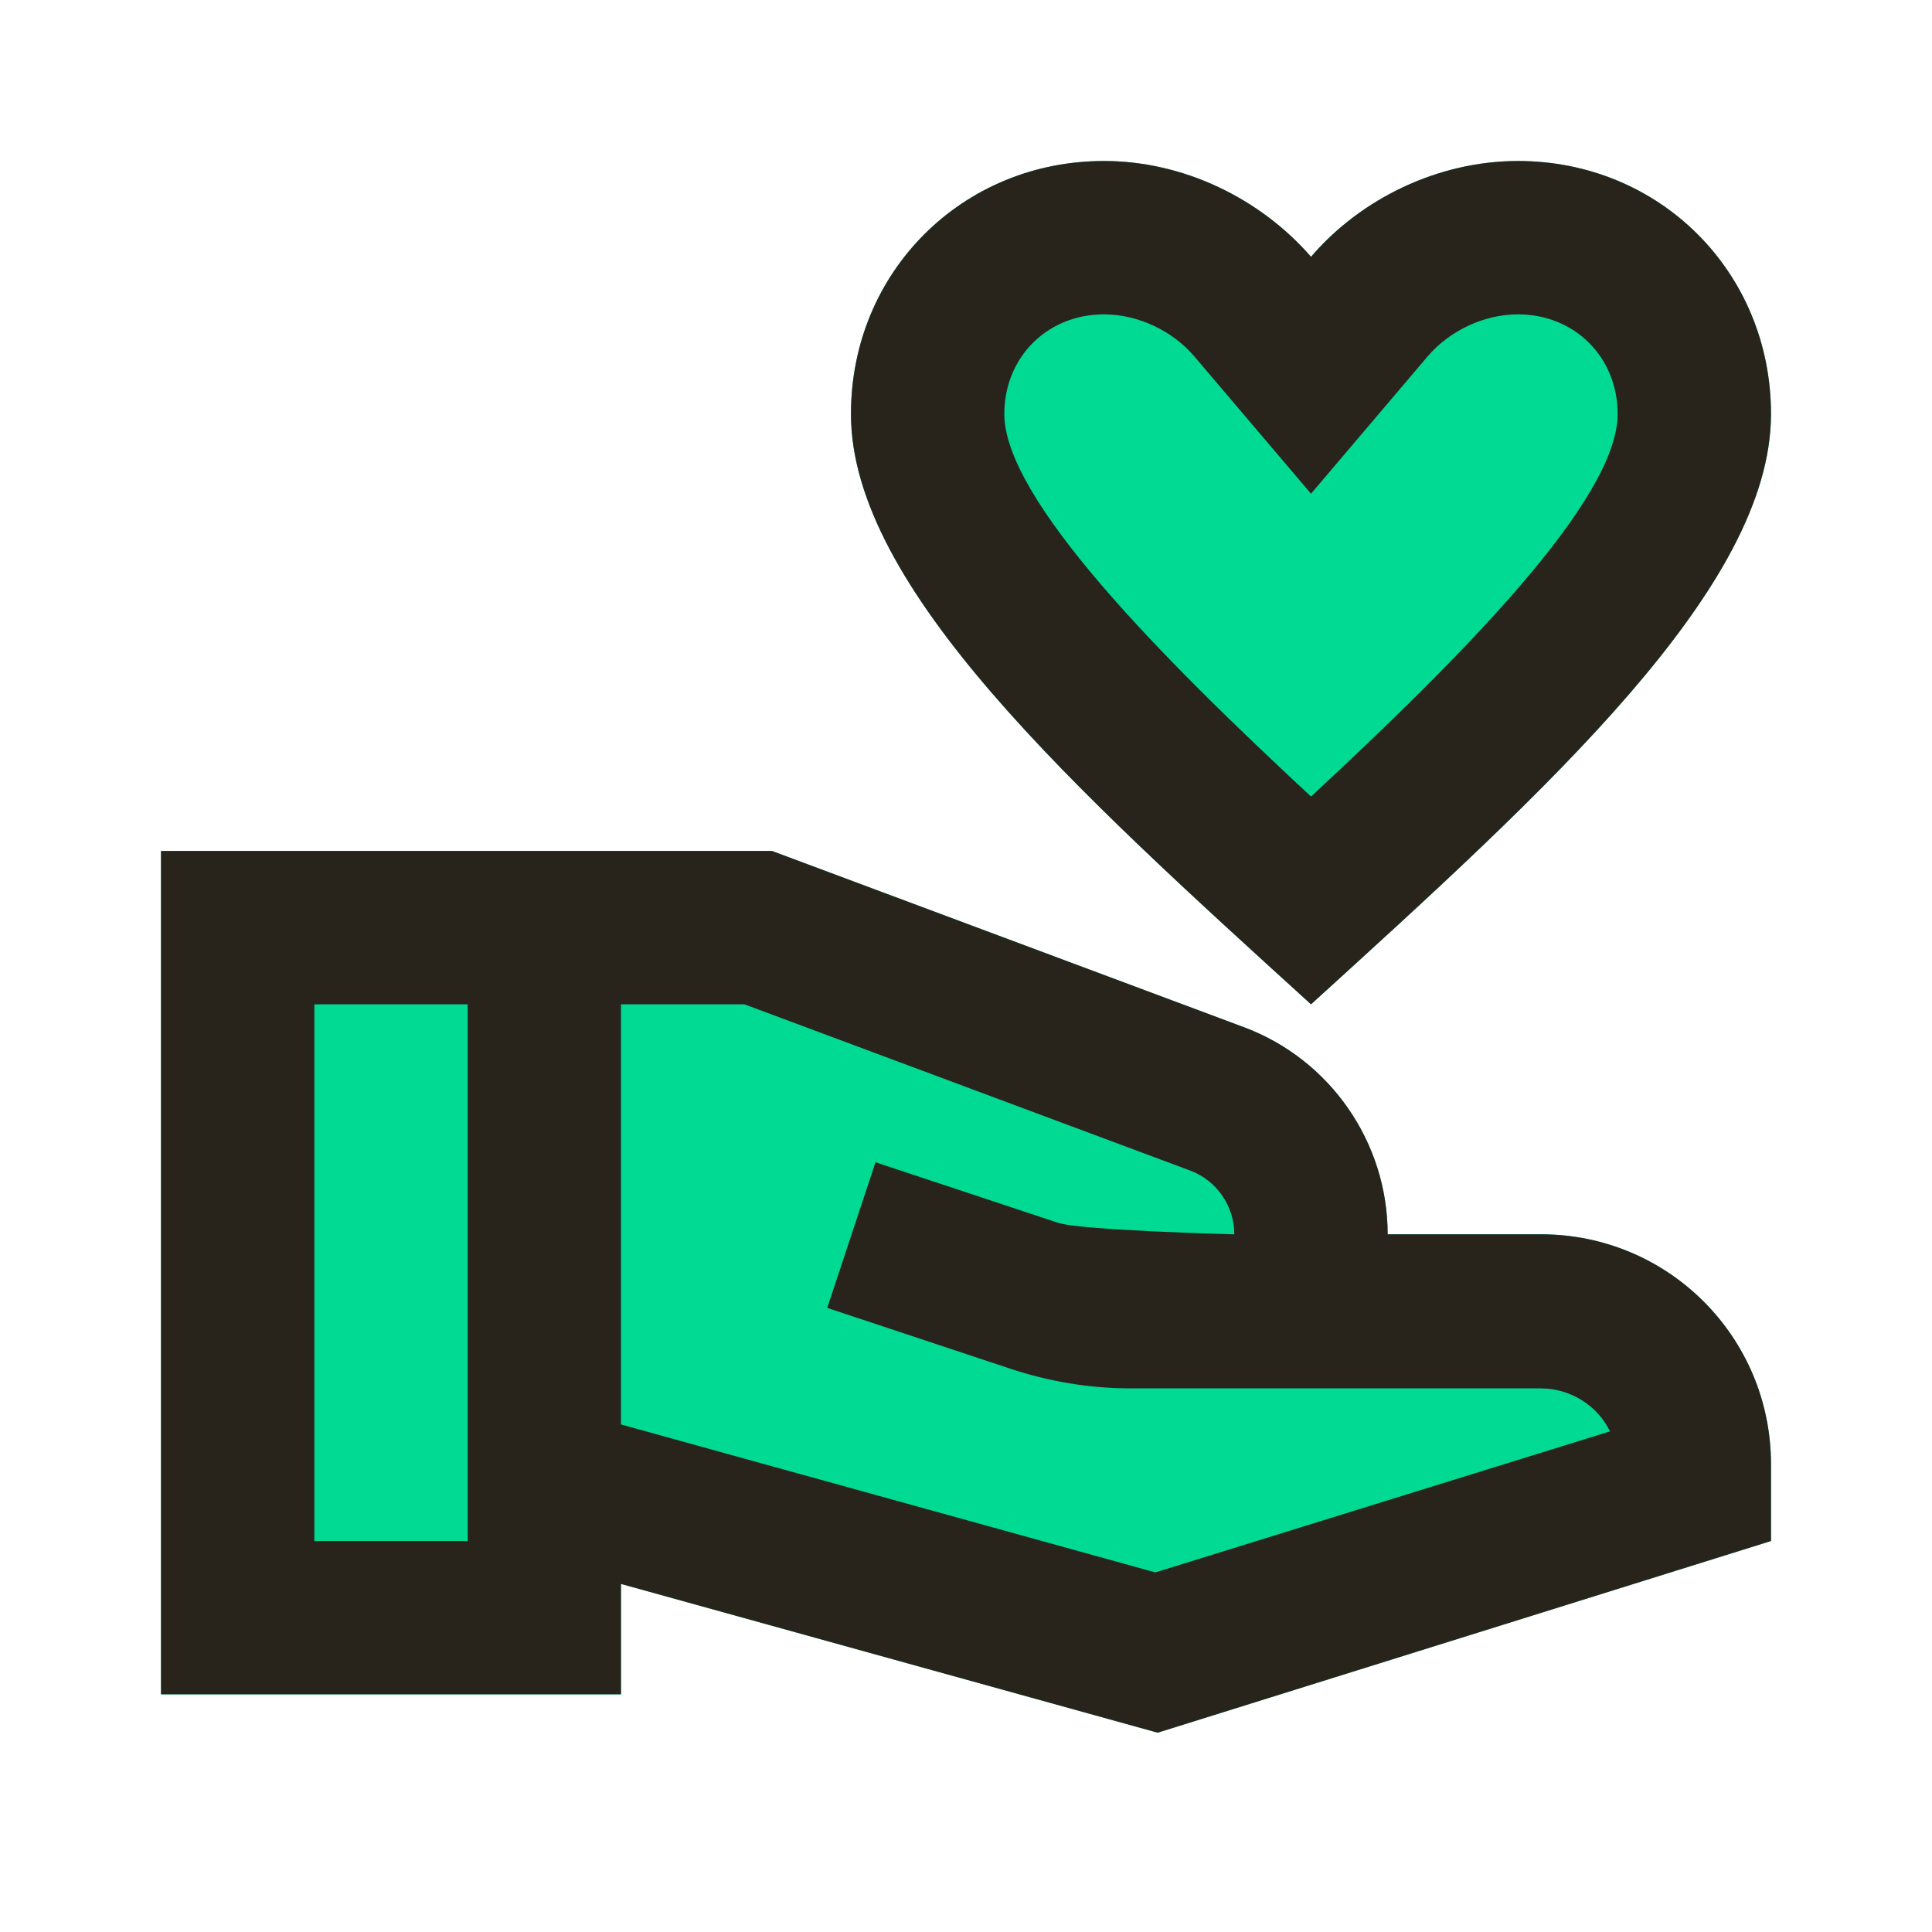 <svg width="24" height="24" viewBox="0 0 24 24" fill="none" xmlns="http://www.w3.org/2000/svg">
<path d="M16.286 12.476C19.229 9.8 22 7.295 22 5.143C22 3.381 20.619 2 18.857 2C17.867 2 16.905 2.467 16.286 3.19C15.657 2.467 14.705 2 13.714 2C11.952 2 10.571 3.381 10.571 5.143C10.571 7.295 13.343 9.8 16.286 12.476Z" fill="#00DA93"/>
<path d="M19.143 15.333H17.238C17.238 14.191 16.524 13.162 15.457 12.762L9.59 10.571H2V21.048H7.714V19.676L14.381 21.524L22 19.143V18.191C22 16.61 20.724 15.333 19.143 15.333Z" fill="#00DA93"/>
<path d="M16.286 12.476C19.228 9.8 22 7.295 22 5.143C22 3.381 20.619 2 18.857 2C17.866 2 16.905 2.467 16.286 3.19C15.657 2.467 14.705 2 13.714 2C11.952 2 10.571 3.381 10.571 5.143C10.571 7.295 13.343 9.8 16.286 12.476ZM13.714 3.905C14.133 3.905 14.562 4.105 14.838 4.429L16.286 6.133L17.733 4.429C18.009 4.105 18.438 3.905 18.857 3.905C19.562 3.905 20.095 4.438 20.095 5.143C20.095 6.21 18.152 8.162 16.286 9.895C14.419 8.162 12.476 6.2 12.476 5.143C12.476 4.438 13.009 3.905 13.714 3.905Z" fill="#28241C"/>
<path d="M19.143 15.333H17.238C17.238 14.19 16.524 13.162 15.457 12.762L9.59 10.571H2V21.047H7.714V19.676L14.381 21.524L22 19.143V18.19C22 16.609 20.724 15.333 19.143 15.333ZM3.905 19.143V12.476H5.81V19.143H3.905ZM14.352 19.533L7.714 17.695V12.476H9.248L14.79 14.543C15.114 14.666 15.333 14.981 15.333 15.333C15.333 15.333 13.438 15.286 13.143 15.19L10.876 14.438L10.276 16.247L12.543 17C13.029 17.162 13.533 17.247 14.048 17.247H19.143C19.514 17.247 19.848 17.466 20 17.781L14.352 19.533Z" fill="#28241C"/>
</svg>
